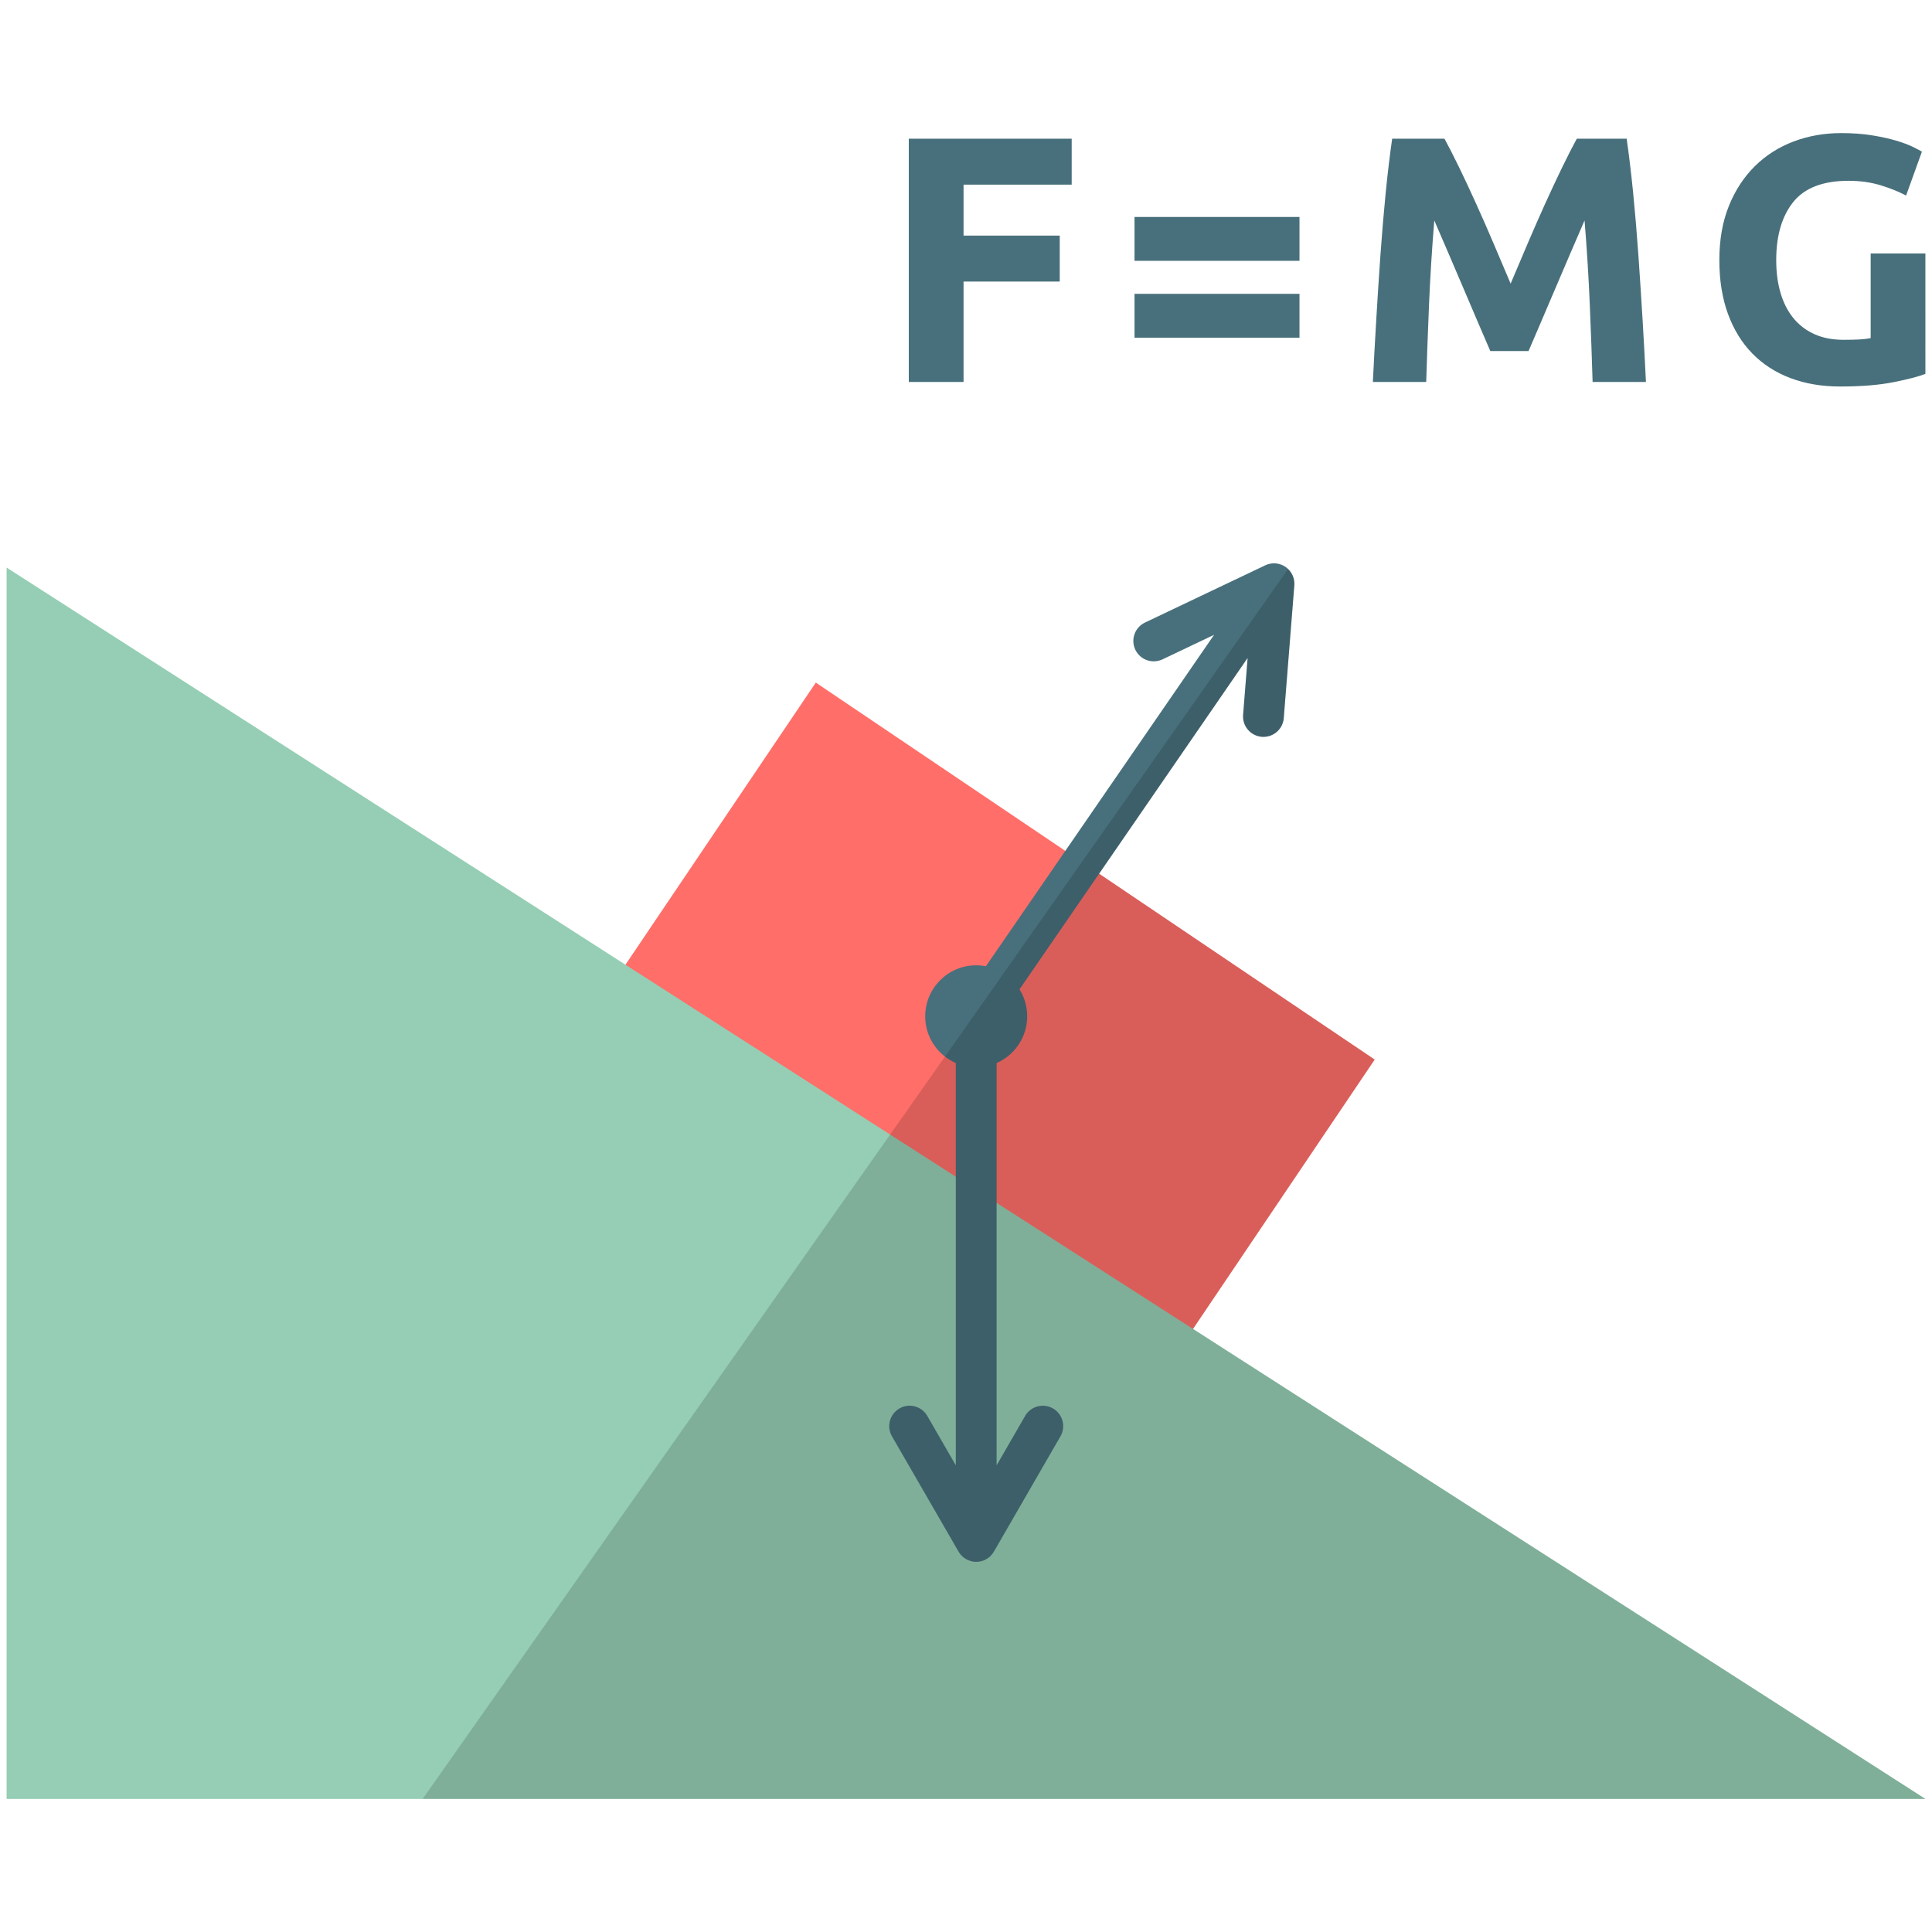 <?xml version="1.0" encoding="utf-8"?>
<!-- Generator: Adobe Illustrator 16.0.0, SVG Export Plug-In . SVG Version: 6.00 Build 0)  -->
<!DOCTYPE svg PUBLIC "-//W3C//DTD SVG 1.1//EN" "http://www.w3.org/Graphics/SVG/1.1/DTD/svg11.dtd">
<svg version="1.1" id="Layer_1" xmlns="http://www.w3.org/2000/svg" xmlns:xlink="http://www.w3.org/1999/xlink" x="0px" y="0px"
	 width="256px" height="256px" viewBox="0 0 256 256" enable-background="new 0 0 256 256" xml:space="preserve">
<g>
	<polygon fill="#FF6E69" points="108.097,90.446 79.398,132.982 153.46,182.938 182.154,140.398 	"/>
	<polygon fill="#95CEB4" points="0.875,75.208 0.875,238.365 255.125,238.365 	"/>
	<g>
		<path fill="#48707C" d="M120.42,50.611V18.375h21.585v6.094h-14.328v6.746h12.745v6.09h-12.745v13.307H120.42z"/>
		<path fill="#48707C" d="M150.329,28.749h21.86v5.811h-21.86V28.749z M150.329,38.933h21.86v5.814h-21.86V38.933z"/>
		<path fill="#48707C" d="M191.401,18.375c0.56,1.024,1.203,2.288,1.935,3.793c0.731,1.503,1.494,3.128,2.284,4.881
			c0.793,1.753,1.58,3.542,2.355,5.374c0.775,1.831,1.508,3.551,2.193,5.161c0.687-1.61,1.414-3.33,2.189-5.161
			c0.782-1.832,1.565-3.621,2.357-5.374c0.795-1.752,1.555-3.377,2.286-4.881c0.73-1.505,1.377-2.769,1.937-3.793h6.605
			c0.307,2.14,0.594,4.537,0.86,7.186c0.261,2.652,0.495,5.411,0.696,8.279c0.201,2.869,0.386,5.745,0.56,8.63
			c0.173,2.884,0.319,5.597,0.438,8.142h-7.068c-0.091-3.135-0.218-6.545-0.373-10.234c-0.153-3.69-0.386-7.412-0.694-11.164
			c-0.563,1.301-1.183,2.744-1.869,4.326c-0.684,1.58-1.361,3.164-2.028,4.743c-0.668,1.583-1.318,3.095-1.938,4.539
			c-0.619,1.441-1.149,2.672-1.585,3.694h-5.067c-0.44-1.022-0.967-2.253-1.592-3.694c-0.619-1.444-1.268-2.957-1.934-4.539
			c-0.672-1.58-1.347-3.163-2.03-4.743c-0.685-1.582-1.304-3.025-1.866-4.326c-0.309,3.752-0.544,7.474-0.699,11.164
			c-0.156,3.689-0.276,7.099-0.372,10.234h-7.07c0.124-2.545,0.272-5.257,0.443-8.142c0.169-2.885,0.356-5.761,0.557-8.63
			c0.204-2.869,0.437-5.627,0.699-8.279c0.263-2.649,0.55-5.046,0.861-7.186H191.401z"/>
		<path fill="#48707C" d="M244.938,23.957c-3.381,0-5.82,0.938-7.323,2.813c-1.504,1.879-2.256,4.445-2.256,7.701
			c0,1.58,0.184,3.014,0.56,4.301c0.371,1.286,0.926,2.397,1.673,3.326c0.741,0.929,1.673,1.651,2.789,2.165
			c1.117,0.511,2.42,0.765,3.906,0.765c0.807,0,1.497-0.014,2.071-0.046c0.575-0.03,1.081-0.091,1.516-0.186v-11.21h7.252V49.54
			c-0.866,0.344-2.264,0.708-4.184,1.092c-1.924,0.388-4.296,0.582-7.119,0.582c-2.421,0-4.61-0.369-6.579-1.114
			c-1.972-0.745-3.653-1.833-5.05-3.257c-1.393-1.426-2.472-3.177-3.232-5.256c-0.757-2.078-1.14-4.45-1.14-7.115
			c0-2.697,0.42-5.088,1.256-7.166c0.837-2.076,1.985-3.836,3.441-5.281c1.458-1.44,3.172-2.532,5.141-3.278
			c1.969-0.743,4.073-1.112,6.303-1.112c1.522,0,2.892,0.1,4.119,0.3c1.222,0.201,2.277,0.434,3.158,0.697
			c0.889,0.265,1.614,0.536,2.189,0.813c0.572,0.28,0.983,0.496,1.235,0.651l-2.095,5.814c-0.993-0.525-2.134-0.983-3.422-1.373
			C247.859,24.149,246.46,23.957,244.938,23.957z"/>
	</g>
	<path fill="#48707C" d="M139.528,186.627c-1.29-0.748-2.946-0.302-3.692,0.988l-3.781,6.553v-59.504h-5.406v59.497l-3.779-6.546
		c-0.745-1.292-2.399-1.737-3.689-0.988c-1.293,0.747-1.737,2.398-0.993,3.692l8.826,15.282c0.483,0.837,1.375,1.352,2.34,1.352
		s1.858-0.515,2.342-1.352l8.821-15.282C141.265,189.025,140.821,187.374,139.528,186.627z"/>
	<path fill="#48707C" d="M170.344,75.118c-0.796-0.544-1.823-0.628-2.693-0.211l-15.936,7.585c-1.349,0.639-1.921,2.253-1.28,3.599
		c0.642,1.346,2.249,1.917,3.604,1.278l6.832-3.252l-33.746,49.014l4.453,3.066l33.739-49.015l-0.598,7.541
		c-0.119,1.486,0.992,2.79,2.48,2.909c0.07,0.005,0.145,0.008,0.216,0.008c1.396,0,2.578-1.072,2.691-2.489l1.399-17.592
		C171.582,76.595,171.139,75.667,170.344,75.118z"/>
	<circle fill="#48707C" cx="129.351" cy="134.664" r="6.756"/>
	<path opacity="0.15" d="M158.078,176.089l24.076-35.69l-36.515-24.631l19.677-28.584l-0.598,7.541
		c-0.119,1.486,0.992,2.79,2.48,2.909c0.07,0.005,0.145,0.008,0.216,0.008c1.396,0,2.578-1.072,2.691-2.489l1.399-17.592
		c0.065-0.817-0.262-1.592-0.839-2.149L56.006,238.365h199.119L158.078,176.089z"/>
</g>
</svg>
